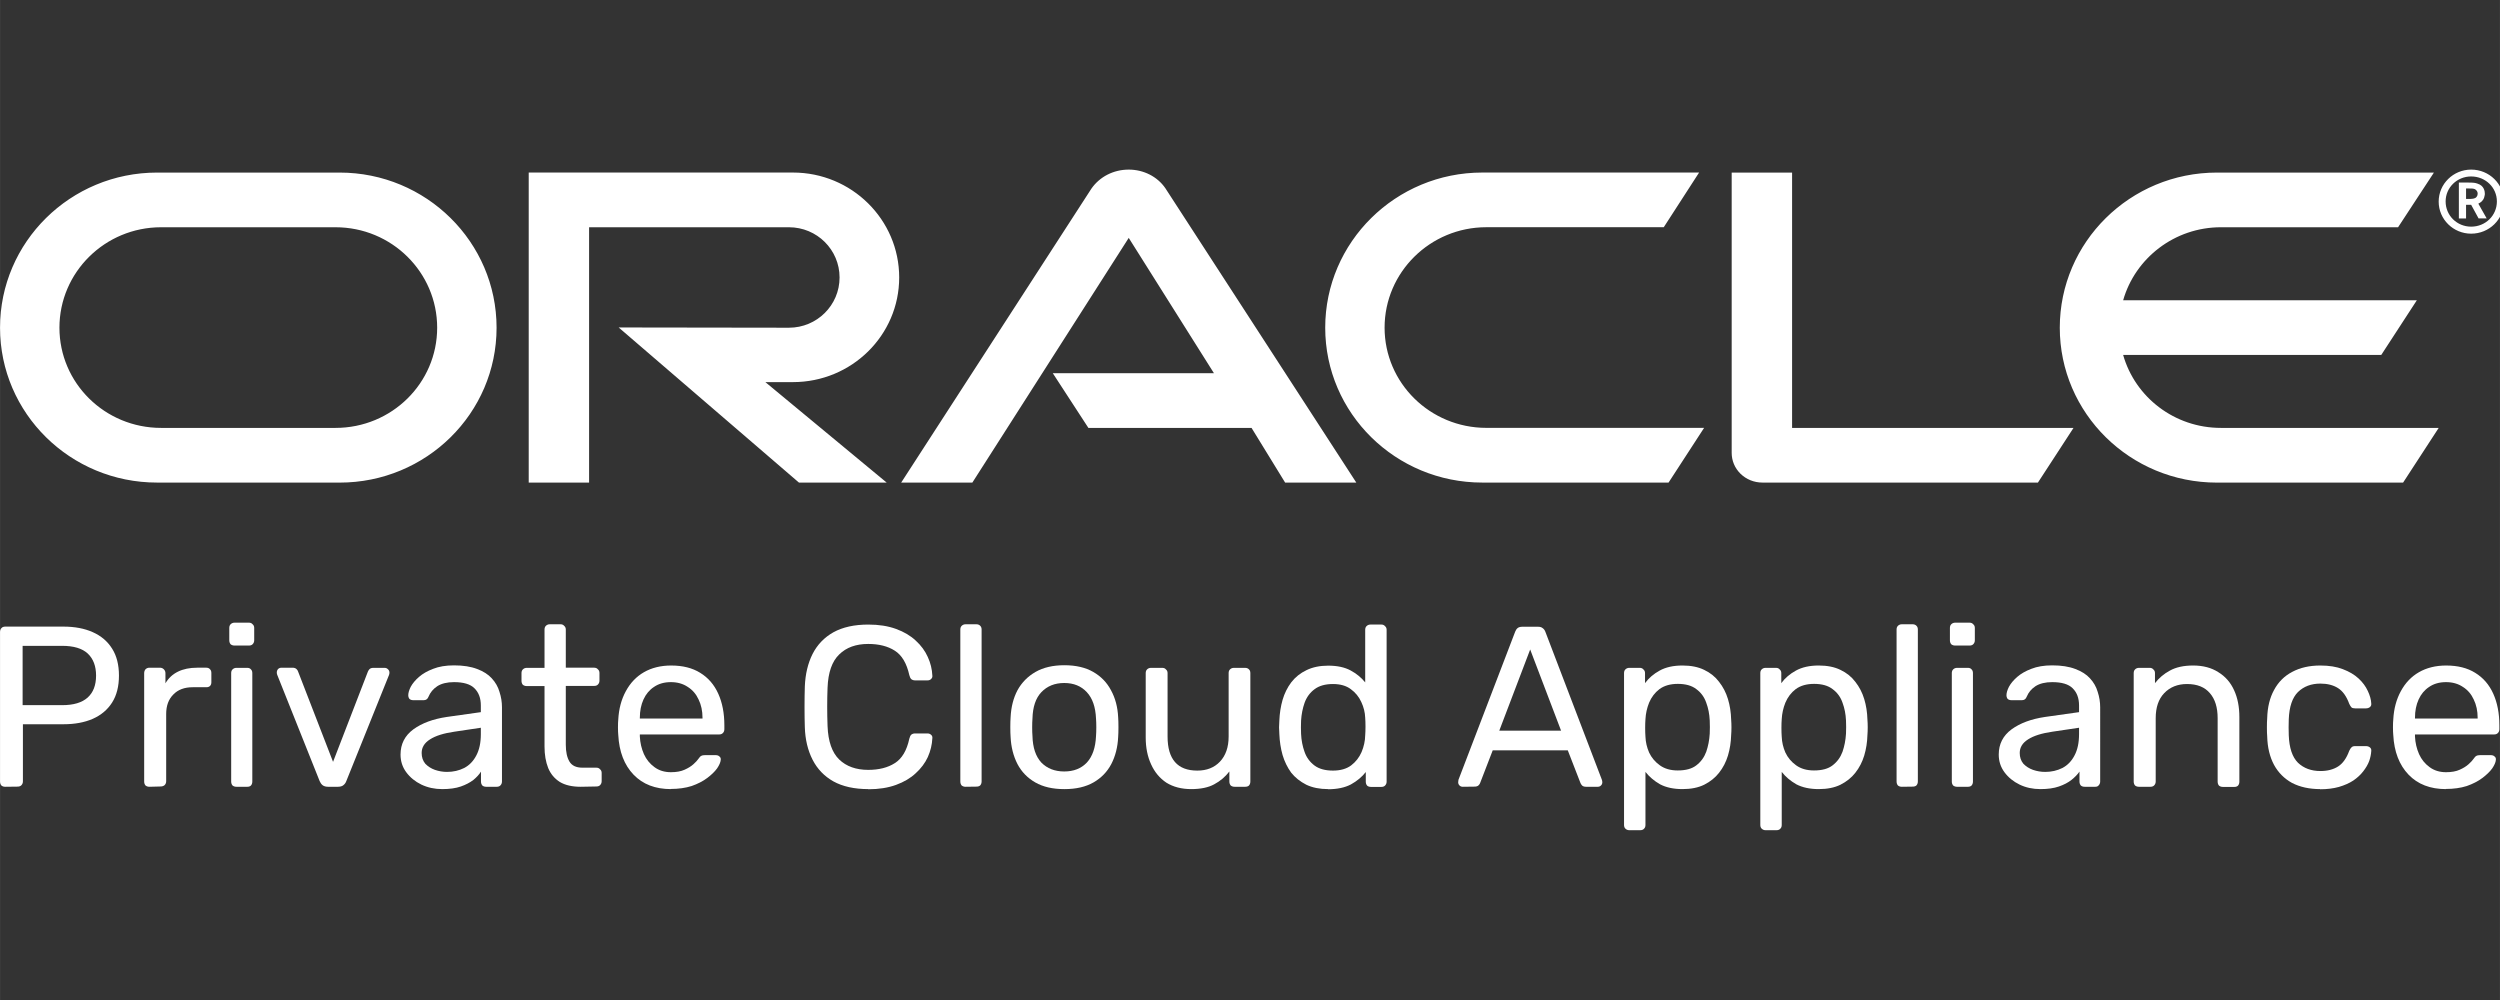 <?xml version="1.0" encoding="UTF-8" standalone="no"?>
<svg
   id="svg2145"
   version="1.1"
   viewBox="0 0 21.167 8.467"
   height="32"
   width="80"
   sodipodi:docname="opca-32-white.svg"
   inkscape:version="1.1.2 (0a00cf5339, 2022-02-04)"
   xmlns:inkscape="http://www.inkscape.org/namespaces/inkscape"
   xmlns:sodipodi="http://sodipodi.sourceforge.net/DTD/sodipodi-0.dtd"
   xmlns="http://www.w3.org/2000/svg"
   xmlns:svg="http://www.w3.org/2000/svg">
  <rect x="0" y="0" width="21.167" height="8.467" fill="#333333" stroke="none"/>
  <defs
     id="defs34" />
  <sodipodi:namedview
     id="namedview32"
     pagecolor="#ffffff"
     bordercolor="#666666"
     borderopacity="1.0"
     inkscape:pageshadow="2"
     inkscape:pageopacity="0.0"
     inkscape:pagecheckerboard="0"
     showgrid="false"
     inkscape:zoom="8.30625"
     inkscape:cx="42.016554"
     inkscape:cy="13.122649"
     inkscape:window-width="1920"
     inkscape:window-height="1004"
     inkscape:window-x="0"
     inkscape:window-y="0"
     inkscape:window-maximized="1"
     inkscape:current-layer="svg2145" />
  <g
     id="g1004"
     transform="translate(0,-0.286)"
     style="fill:#ffffff;fill-opacity:1">
    <g
       id="layer1"
       style="fill:#ffffff;fill-opacity:1">
      <g
         transform="matrix(0.265,0,0,0.265,1.3333333e-7,0.132)"
         id="Provider/OracleCIC/ocic-32"
         stroke="none"
         stroke-width="1"
         fill="none"
         fill-rule="evenodd"
         style="fill:#ffffff;fill-opacity:1">
        <path
           d="m 70.958,14.253 c -1.481,0 -2.739,-0.98 -3.123,-2.332 h 8.248 L 77.22,10.174 h -9.384 c 0.384,-1.344 1.641,-2.332 3.123,-2.332 h 5.661 l 1.145,-1.747 h -6.934 c -2.771,0 -5.02,2.222 -5.02,4.957 0,2.735 2.25,4.949 5.02,4.949 h 5.949 l 1.137,-1.747 z M 47.361,16 c -2.77,0 -5.02,-2.213 -5.02,-4.949 0,-2.735 2.25,-4.957 5.02,-4.957 h 6.926 l -1.129,1.747 h -5.669 c -1.794,0 -3.251,1.439 -3.251,3.209 0,1.771 1.457,3.202 3.251,3.202 h 6.958 L 53.311,16 Z M 10.719,14.253 c 1.795,0 3.248,-1.431 3.248,-3.202 0,-1.771 -1.453,-3.209 -3.248,-3.209 h -5.573 c -1.794,0 -3.248,1.439 -3.248,3.209 0,1.771 1.454,3.202 3.248,3.202 z M 5.017,16 C 2.248,16 0,13.787 0,11.051 0,8.316 2.248,6.095 5.017,6.095 h 5.832 c 2.77,0 5.016,2.222 5.016,4.957 0,2.735 -2.246,4.949 -5.016,4.949 z M 25.334,12.79 c 1.874,0 3.395,-1.494 3.395,-3.344 0,-1.85 -1.521,-3.352 -3.395,-3.352 h -8.442 V 16 h 1.929 V 7.842 h 6.385 c 0.897,0 1.618,0.719 1.618,1.605 0,0.885 -0.721,1.605 -1.618,1.605 L 19.766,11.044 25.526,16 h 2.803 L 24.453,12.79 Z M 57.258,14.253 V 6.095 h -1.93 v 8.957 c 0,0.245 0.096,0.482 0.28,0.664 C 55.793,15.897 56.041,16 56.313,16 h 8.8 l 1.137,-1.747 z M 33.637,12.506 h 5.149 L 36.063,8.182 31.067,16 H 28.793 L 34.87,6.609 C 35.134,6.229 35.575,6 36.063,6 c 0.473,0 0.913,0.221 1.169,0.593 L 43.334,16 H 41.06 L 39.987,14.253 H 34.774 Z M 78.955,8.047 c -0.571,0 -1.038,-0.457 -1.038,-1.024 C 77.917,6.457 78.384,6 78.955,6 79.533,6 80,6.457 80,7.023 80,7.59 79.533,8.047 78.955,8.047 Z M 78.858,6.414 c 0.163,0 0.23,0.007 0.304,0.036 0.208,0.065 0.23,0.247 0.23,0.319 0,0.014 0,0.051 -0.015,0.094 -0.007,0.044 -0.037,0.131 -0.141,0.196 -0.015,0.007 -0.022,0.014 -0.052,0.029 l 0.267,0.472 H 79.192 L 78.955,7.125 H 78.792 V 7.561 H 78.562 V 6.414 Z m 0.082,0.523 c 0.074,-0.007 0.148,-0.007 0.193,-0.073 0.022,-0.029 0.03,-0.058 0.03,-0.101 0,-0.058 -0.037,-0.109 -0.089,-0.138 -0.052,-0.022 -0.104,-0.022 -0.215,-0.022 h -0.067 v 0.334 z m -0.801,0.08 c 0,0.45 0.363,0.806 0.815,0.806 0.46,0 0.823,-0.356 0.823,-0.806 0,-0.443 -0.363,-0.798 -0.823,-0.798 -0.452,0 -0.815,0.356 -0.815,0.798 z"
           id="Combined-Shape-Copy"
           fill="#616870"
           style="fill:#ffffff;fill-opacity:1" />
      </g>
    </g>
    <g
       id="g977"
       transform="matrix(1.234,0,0,1.234,2.0279041e-8,-1.509)"
       style="fill:#ffffff;fill-opacity:1">
      <path
         id="path4142"
         style="font-size:1.57px;line-height:1.05;font-family:Rubik;-inkscape-font-specification:'Rubik, Normal';fill:#ffffff;fill-opacity:1;stroke-width:0.039"
         d="m 0.036,6.853 q -0.017,0 -0.027,-0.009 Q 0,6.833 0,6.817 V 5.792 q 0,-0.017 0.009,-0.027 0.009,-0.011 0.027,-0.011 h 0.399 q 0.116,0 0.201,0.038 0.086,0.038 0.133,0.113 0.047,0.074 0.047,0.185 0,0.111 -0.047,0.185 Q 0.722,6.349 0.636,6.387 0.551,6.424 0.435,6.424 H 0.157 v 0.392 q 0,0.016 -0.011,0.027 -0.009,0.009 -0.027,0.009 z M 0.155,6.293 h 0.272 q 0.116,0 0.174,-0.052 0.058,-0.052 0.058,-0.151 0,-0.097 -0.057,-0.151 -0.057,-0.053 -0.176,-0.053 H 0.155 Z" />
      <path
         id="path4144"
         style="font-size:1.57px;line-height:1.05;font-family:Rubik;-inkscape-font-specification:'Rubik, Normal';fill:#ffffff;fill-opacity:1;stroke-width:0.039"
         d="m 1.025,6.853 q -0.016,0 -0.027,-0.009 -0.009,-0.011 -0.009,-0.027 V 6.074 q 0,-0.016 0.009,-0.027 0.011,-0.011 0.027,-0.011 h 0.072 q 0.016,0 0.027,0.011 0.011,0.011 0.011,0.027 v 0.069 q 0.031,-0.053 0.086,-0.08 0.055,-0.027 0.132,-0.027 h 0.063 q 0.016,0 0.025,0.011 0.009,0.009 0.009,0.025 v 0.064 q 0,0.016 -0.009,0.025 -0.009,0.009 -0.025,0.009 h -0.094 q -0.085,0 -0.133,0.05 -0.049,0.049 -0.049,0.133 v 0.462 q 0,0.016 -0.011,0.027 -0.011,0.009 -0.027,0.009 z" />
      <path
         id="path4146"
         style="font-size:1.57px;line-height:1.05;font-family:Rubik;-inkscape-font-specification:'Rubik, Normal';fill:#ffffff;fill-opacity:1;stroke-width:0.039"
         d="m 1.622,6.853 q -0.016,0 -0.027,-0.009 -0.009,-0.011 -0.009,-0.027 V 6.073 q 0,-0.016 0.009,-0.025 0.011,-0.011 0.027,-0.011 h 0.075 q 0.016,0 0.025,0.011 0.009,0.009 0.009,0.025 v 0.744 q 0,0.016 -0.009,0.027 -0.009,0.009 -0.025,0.009 z m -0.013,-0.969 q -0.016,0 -0.027,-0.009 -0.009,-0.011 -0.009,-0.027 v -0.085 q 0,-0.016 0.009,-0.025 0.011,-0.011 0.027,-0.011 h 0.099 q 0.016,0 0.025,0.011 0.011,0.009 0.011,0.025 v 0.085 q 0,0.016 -0.011,0.027 -0.009,0.009 -0.025,0.009 z" />
      <path
         id="path4148"
         style="font-size:1.57px;line-height:1.05;font-family:Rubik;-inkscape-font-specification:'Rubik, Normal';fill:#ffffff;fill-opacity:1;stroke-width:0.039"
         d="m 2.251,6.853 q -0.024,0 -0.038,-0.011 -0.013,-0.011 -0.02,-0.028 L 1.902,6.085 q -0.003,-0.008 -0.003,-0.016 0,-0.014 0.009,-0.024 0.009,-0.009 0.024,-0.009 h 0.075 q 0.017,0 0.027,0.009 0.009,0.009 0.011,0.017 L 2.285,6.682 2.524,6.063 q 0.003,-0.008 0.011,-0.017 0.009,-0.009 0.027,-0.009 h 0.077 q 0.013,0 0.022,0.009 0.011,0.009 0.011,0.024 0,0.008 -0.003,0.016 L 2.376,6.814 q -0.006,0.017 -0.02,0.028 -0.013,0.011 -0.038,0.011 z" />
      <path
         id="path4150"
         style="font-size:1.57px;line-height:1.05;font-family:Rubik;-inkscape-font-specification:'Rubik, Normal';fill:#ffffff;fill-opacity:1;stroke-width:0.039"
         d="m 3.034,6.869 q -0.078,0 -0.143,-0.031 -0.064,-0.031 -0.104,-0.085 -0.039,-0.053 -0.039,-0.121 0,-0.108 0.088,-0.173 0.088,-0.064 0.229,-0.085 l 0.234,-0.033 v -0.046 q 0,-0.075 -0.044,-0.118 -0.042,-0.042 -0.14,-0.042 -0.071,0 -0.115,0.028 -0.042,0.028 -0.06,0.072 -0.009,0.024 -0.033,0.024 h -0.071 q -0.017,0 -0.027,-0.009 -0.008,-0.011 -0.008,-0.025 0,-0.024 0.017,-0.058 0.019,-0.035 0.057,-0.068 0.038,-0.033 0.096,-0.055 0.06,-0.024 0.144,-0.024 0.094,0 0.159,0.025 0.064,0.024 0.1,0.064 0.038,0.041 0.053,0.093 0.017,0.052 0.017,0.105 V 6.817 q 0,0.016 -0.011,0.027 -0.009,0.009 -0.025,0.009 h -0.072 q -0.017,0 -0.027,-0.009 -0.009,-0.011 -0.009,-0.027 V 6.749 Q 3.282,6.778 3.248,6.806 3.213,6.833 3.162,6.851 3.11,6.869 3.034,6.869 Z m 0.033,-0.118 q 0.064,0 0.118,-0.027 0.053,-0.028 0.083,-0.086 0.031,-0.058 0.031,-0.146 v -0.044 L 3.118,6.475 q -0.111,0.016 -0.168,0.053 -0.057,0.036 -0.057,0.093 0,0.044 0.025,0.074 0.027,0.028 0.066,0.042 0.041,0.014 0.083,0.014 z" />
      <path
         id="path4152"
         style="font-size:1.57px;line-height:1.05;font-family:Rubik;-inkscape-font-specification:'Rubik, Normal';fill:#ffffff;fill-opacity:1;stroke-width:0.039"
         d="m 3.984,6.853 q -0.088,0 -0.143,-0.033 Q 3.786,6.785 3.761,6.724 3.736,6.661 3.736,6.577 V 6.162 H 3.614 q -0.016,0 -0.027,-0.009 -0.009,-0.011 -0.009,-0.027 V 6.073 q 0,-0.016 0.009,-0.025 0.011,-0.011 0.027,-0.011 H 3.736 V 5.774 q 0,-0.016 0.009,-0.025 0.011,-0.011 0.027,-0.011 h 0.074 q 0.016,0 0.025,0.011 0.011,0.009 0.011,0.025 v 0.262 h 0.195 q 0.016,0 0.025,0.011 0.011,0.009 0.011,0.025 v 0.053 q 0,0.016 -0.011,0.027 -0.009,0.009 -0.025,0.009 H 3.882 v 0.403 q 0,0.074 0.025,0.116 0.025,0.042 0.089,0.042 h 0.096 q 0.016,0 0.025,0.011 0.011,0.009 0.011,0.025 v 0.057 q 0,0.016 -0.011,0.027 -0.009,0.009 -0.025,0.009 z" />
      <path
         id="path4154"
         style="font-size:1.57px;line-height:1.05;font-family:Rubik;-inkscape-font-specification:'Rubik, Normal';fill:#ffffff;fill-opacity:1;stroke-width:0.039"
         d="m 4.604,6.869 q -0.162,0 -0.257,-0.099 -0.096,-0.1 -0.105,-0.273 -0.002,-0.02 -0.002,-0.052 0,-0.033 0.002,-0.053 0.006,-0.111 0.052,-0.195 0.046,-0.085 0.124,-0.13 0.08,-0.046 0.187,-0.046 0.119,0 0.199,0.05 0.082,0.05 0.124,0.143 0.042,0.093 0.042,0.217 v 0.027 q 0,0.017 -0.011,0.027 -0.009,0.009 -0.025,0.009 H 4.39 q 0,0.002 0,0.006 0,0.005 0,0.008 0.003,0.064 0.028,0.121 0.025,0.055 0.072,0.089 0.047,0.035 0.113,0.035 0.057,0 0.094,-0.017 0.038,-0.017 0.061,-0.038 0.024,-0.022 0.031,-0.033 0.014,-0.02 0.022,-0.024 0.008,-0.005 0.025,-0.005 h 0.075 q 0.016,0 0.025,0.009 0.011,0.008 0.009,0.024 -0.002,0.024 -0.025,0.058 -0.024,0.033 -0.068,0.066 -0.044,0.033 -0.107,0.055 -0.063,0.02 -0.144,0.02 z M 4.39,6.385 h 0.43 v -0.005 q 0,-0.071 -0.027,-0.126 -0.025,-0.055 -0.074,-0.086 -0.049,-0.033 -0.116,-0.033 -0.068,0 -0.116,0.033 -0.047,0.031 -0.072,0.086 -0.025,0.055 -0.025,0.126 z" />
      <path
         id="path4156"
         style="font-size:1.57px;line-height:1.05;font-family:Rubik;-inkscape-font-specification:'Rubik, Normal';fill:#ffffff;fill-opacity:1;stroke-width:0.039"
         d="m 5.958,6.869 q -0.144,0 -0.24,-0.053 -0.094,-0.053 -0.143,-0.149 -0.049,-0.096 -0.053,-0.223 -0.002,-0.064 -0.002,-0.138 0,-0.074 0.002,-0.141 0.005,-0.127 0.053,-0.223 0.049,-0.096 0.143,-0.149 0.096,-0.053 0.24,-0.053 0.108,0 0.19,0.03 0.082,0.03 0.135,0.08 0.055,0.05 0.083,0.113 0.028,0.061 0.031,0.127 0.002,0.014 -0.009,0.024 -0.009,0.009 -0.024,0.009 h -0.086 q -0.014,0 -0.025,-0.008 -0.009,-0.008 -0.014,-0.028 -0.027,-0.122 -0.1,-0.168 -0.072,-0.046 -0.182,-0.046 -0.126,0 -0.199,0.072 -0.074,0.071 -0.08,0.228 -0.005,0.129 0,0.264 0.006,0.157 0.08,0.229 0.074,0.071 0.199,0.071 0.11,0 0.182,-0.046 0.074,-0.046 0.1,-0.168 0.005,-0.02 0.014,-0.028 0.011,-0.008 0.025,-0.008 h 0.086 q 0.014,0 0.024,0.009 0.011,0.009 0.009,0.024 -0.003,0.066 -0.031,0.129 -0.028,0.061 -0.083,0.111 -0.053,0.05 -0.135,0.08 -0.082,0.03 -0.19,0.03 z" />
      <path
         id="path4158"
         style="font-size:1.57px;line-height:1.05;font-family:Rubik;-inkscape-font-specification:'Rubik, Normal';fill:#ffffff;fill-opacity:1;stroke-width:0.039"
         d="m 6.625,6.853 q -0.016,0 -0.027,-0.009 -0.009,-0.011 -0.009,-0.027 V 5.774 q 0,-0.016 0.009,-0.025 0.011,-0.011 0.027,-0.011 h 0.074 q 0.017,0 0.027,0.011 0.009,0.009 0.009,0.025 v 1.042 q 0,0.016 -0.009,0.027 -0.009,0.009 -0.027,0.009 z" />
      <path
         id="path4160"
         style="font-size:1.57px;line-height:1.05;font-family:Rubik;-inkscape-font-specification:'Rubik, Normal';fill:#ffffff;fill-opacity:1;stroke-width:0.039"
         d="m 7.302,6.869 q -0.119,0 -0.199,-0.046 -0.08,-0.046 -0.122,-0.126 -0.042,-0.082 -0.047,-0.185 -0.002,-0.027 -0.002,-0.068 0,-0.042 0.002,-0.068 0.005,-0.105 0.047,-0.185 0.044,-0.08 0.124,-0.126 0.08,-0.046 0.198,-0.046 0.118,0 0.198,0.046 0.08,0.046 0.122,0.126 0.044,0.08 0.049,0.185 0.002,0.025 0.002,0.068 0,0.041 -0.002,0.068 -0.005,0.104 -0.047,0.185 -0.042,0.08 -0.122,0.126 -0.08,0.046 -0.199,0.046 z m 0,-0.121 q 0.097,0 0.155,-0.061 0.058,-0.063 0.063,-0.182 0.002,-0.024 0.002,-0.06 0,-0.036 -0.002,-0.06 -0.005,-0.119 -0.063,-0.181 -0.058,-0.063 -0.155,-0.063 -0.097,0 -0.157,0.063 -0.058,0.061 -0.061,0.181 -0.002,0.024 -0.002,0.06 0,0.036 0.002,0.06 0.003,0.119 0.061,0.182 0.06,0.061 0.157,0.061 z" />
      <path
         id="path4162"
         style="font-size:1.57px;line-height:1.05;font-family:Rubik;-inkscape-font-specification:'Rubik, Normal';fill:#ffffff;fill-opacity:1;stroke-width:0.039"
         d="m 8.174,6.869 q -0.1,0 -0.171,-0.044 Q 7.934,6.779 7.898,6.699 7.861,6.619 7.861,6.515 V 6.073 q 0,-0.016 0.009,-0.025 0.011,-0.011 0.027,-0.011 h 0.078 q 0.016,0 0.025,0.011 0.011,0.009 0.011,0.025 v 0.435 q 0,0.234 0.204,0.234 0.097,0 0.155,-0.061 0.06,-0.063 0.06,-0.173 V 6.073 q 0,-0.016 0.009,-0.025 0.011,-0.011 0.027,-0.011 h 0.077 q 0.017,0 0.027,0.011 0.009,0.009 0.009,0.025 v 0.744 q 0,0.016 -0.009,0.027 -0.009,0.009 -0.027,0.009 h -0.072 q -0.016,0 -0.027,-0.009 -0.009,-0.011 -0.009,-0.027 v -0.069 q -0.042,0.055 -0.104,0.088 -0.06,0.033 -0.159,0.033 z" />
      <path
         id="path4164"
         style="font-size:1.57px;line-height:1.05;font-family:Rubik;-inkscape-font-specification:'Rubik, Normal';fill:#ffffff;fill-opacity:1;stroke-width:0.039"
         d="m 9.112,6.869 q -0.086,0 -0.149,-0.03 Q 8.9,6.807 8.859,6.756 8.82,6.702 8.8,6.635 8.781,6.567 8.778,6.492 q -0.002,-0.025 -0.002,-0.047 0,-0.022 0.002,-0.047 0.003,-0.074 0.022,-0.141 0.02,-0.068 0.06,-0.121 0.041,-0.053 0.104,-0.083 0.063,-0.031 0.149,-0.031 0.093,0 0.154,0.033 0.061,0.033 0.1,0.082 v -0.361 q 0,-0.016 0.009,-0.025 0.011,-0.011 0.027,-0.011 h 0.075 q 0.016,0 0.025,0.011 0.011,0.009 0.011,0.025 v 1.042 q 0,0.016 -0.011,0.027 -0.009,0.009 -0.025,0.009 h -0.071 q -0.017,0 -0.027,-0.009 -0.009,-0.011 -0.009,-0.027 v -0.066 q -0.039,0.05 -0.102,0.085 -0.063,0.033 -0.157,0.033 z m 0.033,-0.127 q 0.078,0 0.126,-0.036 0.047,-0.036 0.071,-0.091 0.024,-0.057 0.025,-0.115 0.002,-0.025 0.002,-0.06 0,-0.036 -0.002,-0.061 -0.002,-0.055 -0.027,-0.108 -0.024,-0.053 -0.072,-0.088 -0.047,-0.035 -0.122,-0.035 -0.08,0 -0.127,0.036 -0.047,0.035 -0.068,0.093 -0.02,0.057 -0.024,0.122 -0.002,0.046 0,0.091 0.003,0.066 0.024,0.124 0.02,0.057 0.068,0.093 0.047,0.035 0.127,0.035 z" />
      <path
         id="path4166"
         style="font-size:1.57px;line-height:1.05;font-family:Rubik;-inkscape-font-specification:'Rubik, Normal';fill:#ffffff;fill-opacity:1;stroke-width:0.039"
         d="m 10.036,6.853 q -0.013,0 -0.022,-0.009 -0.009,-0.009 -0.009,-0.022 0,-0.008 0.002,-0.017 l 0.389,-1.016 q 0.006,-0.016 0.017,-0.025 0.011,-0.009 0.033,-0.009 h 0.107 q 0.02,0 0.031,0.009 0.013,0.009 0.019,0.025 l 0.388,1.016 q 0.003,0.009 0.003,0.017 0,0.013 -0.009,0.022 -0.009,0.009 -0.022,0.009 h -0.08 q -0.019,0 -0.028,-0.009 -0.008,-0.009 -0.011,-0.017 L 10.757,6.603 h -0.515 l -0.086,0.223 q -0.002,0.008 -0.011,0.017 -0.009,0.009 -0.028,0.009 z m 0.251,-0.385 h 0.424 L 10.499,5.911 Z" />
      <path
         id="path4168"
         style="font-size:1.57px;line-height:1.05;font-family:Rubik;-inkscape-font-specification:'Rubik, Normal';fill:#ffffff;fill-opacity:1;stroke-width:0.039"
         d="m 11.179,7.151 q -0.016,0 -0.027,-0.011 -0.009,-0.009 -0.009,-0.025 V 6.073 q 0,-0.016 0.009,-0.025 0.011,-0.011 0.027,-0.011 h 0.072 q 0.016,0 0.025,0.011 0.011,0.009 0.011,0.025 v 0.069 q 0.038,-0.052 0.1,-0.086 0.063,-0.035 0.157,-0.035 0.088,0 0.149,0.03 0.063,0.03 0.102,0.082 0.041,0.052 0.061,0.118 0.02,0.066 0.022,0.141 0.002,0.025 0.002,0.053 0,0.028 -0.002,0.053 -0.002,0.074 -0.022,0.141 -0.02,0.066 -0.061,0.118 -0.039,0.05 -0.102,0.082 -0.061,0.03 -0.149,0.03 -0.091,0 -0.154,-0.033 -0.061,-0.035 -0.1,-0.085 v 0.364 q 0,0.016 -0.009,0.025 -0.009,0.011 -0.027,0.011 z m 0.333,-0.41 q 0.082,0 0.127,-0.035 0.047,-0.036 0.068,-0.093 0.02,-0.058 0.024,-0.124 0.002,-0.046 0,-0.091 -0.003,-0.066 -0.024,-0.122 -0.02,-0.058 -0.068,-0.093 -0.046,-0.036 -0.127,-0.036 -0.077,0 -0.126,0.036 -0.047,0.036 -0.071,0.093 -0.022,0.055 -0.025,0.113 -0.002,0.025 -0.002,0.06 0,0.035 0.002,0.061 0.002,0.055 0.025,0.108 0.025,0.053 0.074,0.088 0.049,0.035 0.122,0.035 z" />
      <path
         id="path4170"
         style="font-size:1.57px;line-height:1.05;font-family:Rubik;-inkscape-font-specification:'Rubik, Normal';fill:#ffffff;fill-opacity:1;stroke-width:0.039"
         d="m 12.114,7.151 q -0.016,0 -0.027,-0.011 -0.009,-0.009 -0.009,-0.025 V 6.073 q 0,-0.016 0.009,-0.025 0.011,-0.011 0.027,-0.011 h 0.072 q 0.016,0 0.025,0.011 0.011,0.009 0.011,0.025 v 0.069 q 0.038,-0.052 0.1,-0.086 0.063,-0.035 0.157,-0.035 0.088,0 0.149,0.03 0.063,0.03 0.102,0.082 0.041,0.052 0.061,0.118 0.02,0.066 0.022,0.141 0.002,0.025 0.002,0.053 0,0.028 -0.002,0.053 -0.002,0.074 -0.022,0.141 -0.02,0.066 -0.061,0.118 -0.039,0.05 -0.102,0.082 -0.061,0.03 -0.149,0.03 -0.091,0 -0.154,-0.033 -0.061,-0.035 -0.1,-0.085 v 0.364 q 0,0.016 -0.009,0.025 -0.009,0.011 -0.027,0.011 z m 0.333,-0.41 q 0.082,0 0.127,-0.035 0.047,-0.036 0.068,-0.093 0.02,-0.058 0.024,-0.124 0.002,-0.046 0,-0.091 -0.003,-0.066 -0.024,-0.122 -0.02,-0.058 -0.068,-0.093 -0.046,-0.036 -0.127,-0.036 -0.077,0 -0.126,0.036 -0.047,0.036 -0.071,0.093 -0.022,0.055 -0.025,0.113 -0.002,0.025 -0.002,0.06 0,0.035 0.002,0.061 0.002,0.055 0.025,0.108 0.025,0.053 0.074,0.088 0.049,0.035 0.122,0.035 z" />
      <path
         id="path4172"
         style="font-size:1.57px;line-height:1.05;font-family:Rubik;-inkscape-font-specification:'Rubik, Normal';fill:#ffffff;fill-opacity:1;stroke-width:0.039"
         d="m 13.049,6.853 q -0.016,0 -0.027,-0.009 -0.009,-0.011 -0.009,-0.027 V 5.774 q 0,-0.016 0.009,-0.025 0.011,-0.011 0.027,-0.011 h 0.074 q 0.017,0 0.027,0.011 0.009,0.009 0.009,0.025 v 1.042 q 0,0.016 -0.009,0.027 -0.009,0.009 -0.027,0.009 z" />
      <path
         id="path4174"
         style="font-size:1.57px;line-height:1.05;font-family:Rubik;-inkscape-font-specification:'Rubik, Normal';fill:#ffffff;fill-opacity:1;stroke-width:0.039"
         d="m 13.428,6.853 q -0.016,0 -0.027,-0.009 -0.009,-0.011 -0.009,-0.027 V 6.073 q 0,-0.016 0.009,-0.025 0.011,-0.011 0.027,-0.011 h 0.075 q 0.016,0 0.025,0.011 0.009,0.009 0.009,0.025 v 0.744 q 0,0.016 -0.009,0.027 -0.009,0.009 -0.025,0.009 z m -0.013,-0.969 q -0.016,0 -0.027,-0.009 -0.009,-0.011 -0.009,-0.027 v -0.085 q 0,-0.016 0.009,-0.025 0.011,-0.011 0.027,-0.011 h 0.099 q 0.016,0 0.025,0.011 0.011,0.009 0.011,0.025 v 0.085 q 0,0.016 -0.011,0.027 -0.009,0.009 -0.025,0.009 z" />
      <path
         id="path4176"
         style="font-size:1.57px;line-height:1.05;font-family:Rubik;-inkscape-font-specification:'Rubik, Normal';fill:#ffffff;fill-opacity:1;stroke-width:0.039"
         d="m 14,6.869 q -0.079,0 -0.143,-0.031 -0.064,-0.031 -0.104,-0.085 -0.039,-0.053 -0.039,-0.121 0,-0.108 0.088,-0.173 0.088,-0.064 0.229,-0.085 l 0.234,-0.033 v -0.046 q 0,-0.075 -0.044,-0.118 -0.042,-0.042 -0.14,-0.042 -0.071,0 -0.115,0.028 -0.042,0.028 -0.06,0.072 -0.009,0.024 -0.033,0.024 h -0.071 q -0.017,0 -0.027,-0.009 -0.008,-0.011 -0.008,-0.025 0,-0.024 0.017,-0.058 0.019,-0.035 0.057,-0.068 0.038,-0.033 0.096,-0.055 0.06,-0.024 0.144,-0.024 0.094,0 0.159,0.025 0.064,0.024 0.1,0.064 0.038,0.041 0.053,0.093 0.017,0.052 0.017,0.105 V 6.817 q 0,0.016 -0.011,0.027 Q 14.392,6.853 14.376,6.853 H 14.304 Q 14.287,6.853 14.277,6.844 14.268,6.833 14.268,6.817 V 6.749 Q 14.248,6.778 14.213,6.806 14.179,6.833 14.127,6.851 14.075,6.869 14,6.869 Z m 0.033,-0.118 q 0.064,0 0.118,-0.027 0.053,-0.028 0.083,-0.086 0.031,-0.058 0.031,-0.146 v -0.044 l -0.182,0.027 q -0.111,0.016 -0.168,0.053 -0.057,0.036 -0.057,0.093 0,0.044 0.025,0.074 0.027,0.028 0.066,0.042 0.041,0.014 0.083,0.014 z" />
      <path
         id="path4178"
         style="font-size:1.57px;line-height:1.05;font-family:Rubik;-inkscape-font-specification:'Rubik, Normal';fill:#ffffff;fill-opacity:1;stroke-width:0.039"
         d="m 14.676,6.853 q -0.016,0 -0.027,-0.009 -0.009,-0.011 -0.009,-0.027 V 6.073 q 0,-0.016 0.009,-0.025 0.011,-0.011 0.027,-0.011 h 0.074 q 0.016,0 0.025,0.011 0.011,0.009 0.011,0.025 v 0.069 q 0.041,-0.053 0.102,-0.086 0.063,-0.035 0.16,-0.035 0.102,0 0.173,0.046 0.072,0.044 0.108,0.124 0.036,0.078 0.036,0.184 v 0.443 q 0,0.016 -0.009,0.027 -0.009,0.009 -0.025,0.009 h -0.079 q -0.016,0 -0.027,-0.009 -0.009,-0.011 -0.009,-0.027 V 6.382 q 0,-0.11 -0.053,-0.171 -0.053,-0.063 -0.157,-0.063 -0.097,0 -0.157,0.063 -0.058,0.061 -0.058,0.171 v 0.435 q 0,0.016 -0.011,0.027 -0.009,0.009 -0.025,0.009 z" />
      <path
         id="path4180"
         style="font-size:1.57px;line-height:1.05;font-family:Rubik;-inkscape-font-specification:'Rubik, Normal';fill:#ffffff;fill-opacity:1;stroke-width:0.039"
         d="m 15.92,6.869 q -0.111,0 -0.193,-0.042 -0.08,-0.044 -0.124,-0.124 -0.044,-0.082 -0.047,-0.195 -0.002,-0.024 -0.002,-0.063 0,-0.039 0.002,-0.063 0.003,-0.113 0.047,-0.193 0.044,-0.082 0.124,-0.124 0.082,-0.044 0.193,-0.044 0.091,0 0.155,0.025 0.066,0.025 0.108,0.064 0.042,0.039 0.063,0.085 0.022,0.046 0.024,0.086 0.002,0.016 -0.009,0.025 -0.011,0.009 -0.027,0.009 h -0.075 q -0.016,0 -0.024,-0.006 -0.008,-0.008 -0.016,-0.025 -0.028,-0.077 -0.077,-0.108 -0.049,-0.031 -0.121,-0.031 -0.094,0 -0.154,0.058 -0.058,0.058 -0.063,0.187 -0.002,0.057 0,0.11 0.005,0.13 0.063,0.188 0.06,0.057 0.154,0.057 0.072,0 0.121,-0.031 0.049,-0.031 0.077,-0.108 0.008,-0.017 0.016,-0.024 0.008,-0.008 0.024,-0.008 h 0.075 q 0.016,0 0.027,0.009 0.011,0.009 0.009,0.025 -0.002,0.033 -0.014,0.068 -0.013,0.035 -0.041,0.071 -0.027,0.035 -0.068,0.063 -0.041,0.027 -0.099,0.044 -0.057,0.016 -0.129,0.016 z" />
      <path
         id="path4182"
         style="font-size:1.57px;line-height:1.05;font-family:Rubik;-inkscape-font-specification:'Rubik, Normal';fill:#ffffff;fill-opacity:1;stroke-width:0.039"
         d="m 16.783,6.869 q -0.162,0 -0.257,-0.099 -0.096,-0.1 -0.105,-0.273 -0.002,-0.02 -0.002,-0.052 0,-0.033 0.002,-0.053 0.006,-0.111 0.052,-0.195 0.046,-0.085 0.124,-0.13 0.08,-0.046 0.187,-0.046 0.119,0 0.199,0.05 0.082,0.05 0.124,0.143 0.042,0.093 0.042,0.217 v 0.027 q 0,0.017 -0.011,0.027 -0.009,0.009 -0.025,0.009 h -0.543 q 0,0.002 0,0.006 0,0.005 0,0.008 0.003,0.064 0.028,0.121 0.025,0.055 0.072,0.089 0.047,0.035 0.113,0.035 0.057,0 0.094,-0.017 0.038,-0.017 0.061,-0.038 0.024,-0.022 0.031,-0.033 0.014,-0.02 0.022,-0.024 0.008,-0.005 0.025,-0.005 h 0.075 q 0.016,0 0.025,0.009 0.011,0.008 0.009,0.024 -0.002,0.024 -0.025,0.058 -0.024,0.033 -0.068,0.066 -0.044,0.033 -0.107,0.055 -0.063,0.02 -0.144,0.02 z M 16.57,6.385 h 0.43 v -0.005 q 0,-0.071 -0.027,-0.126 -0.025,-0.055 -0.074,-0.086 -0.049,-0.033 -0.116,-0.033 -0.068,0 -0.116,0.033 -0.047,0.031 -0.072,0.086 -0.025,0.055 -0.025,0.126 z" />
    </g>
  </g>
</svg>

